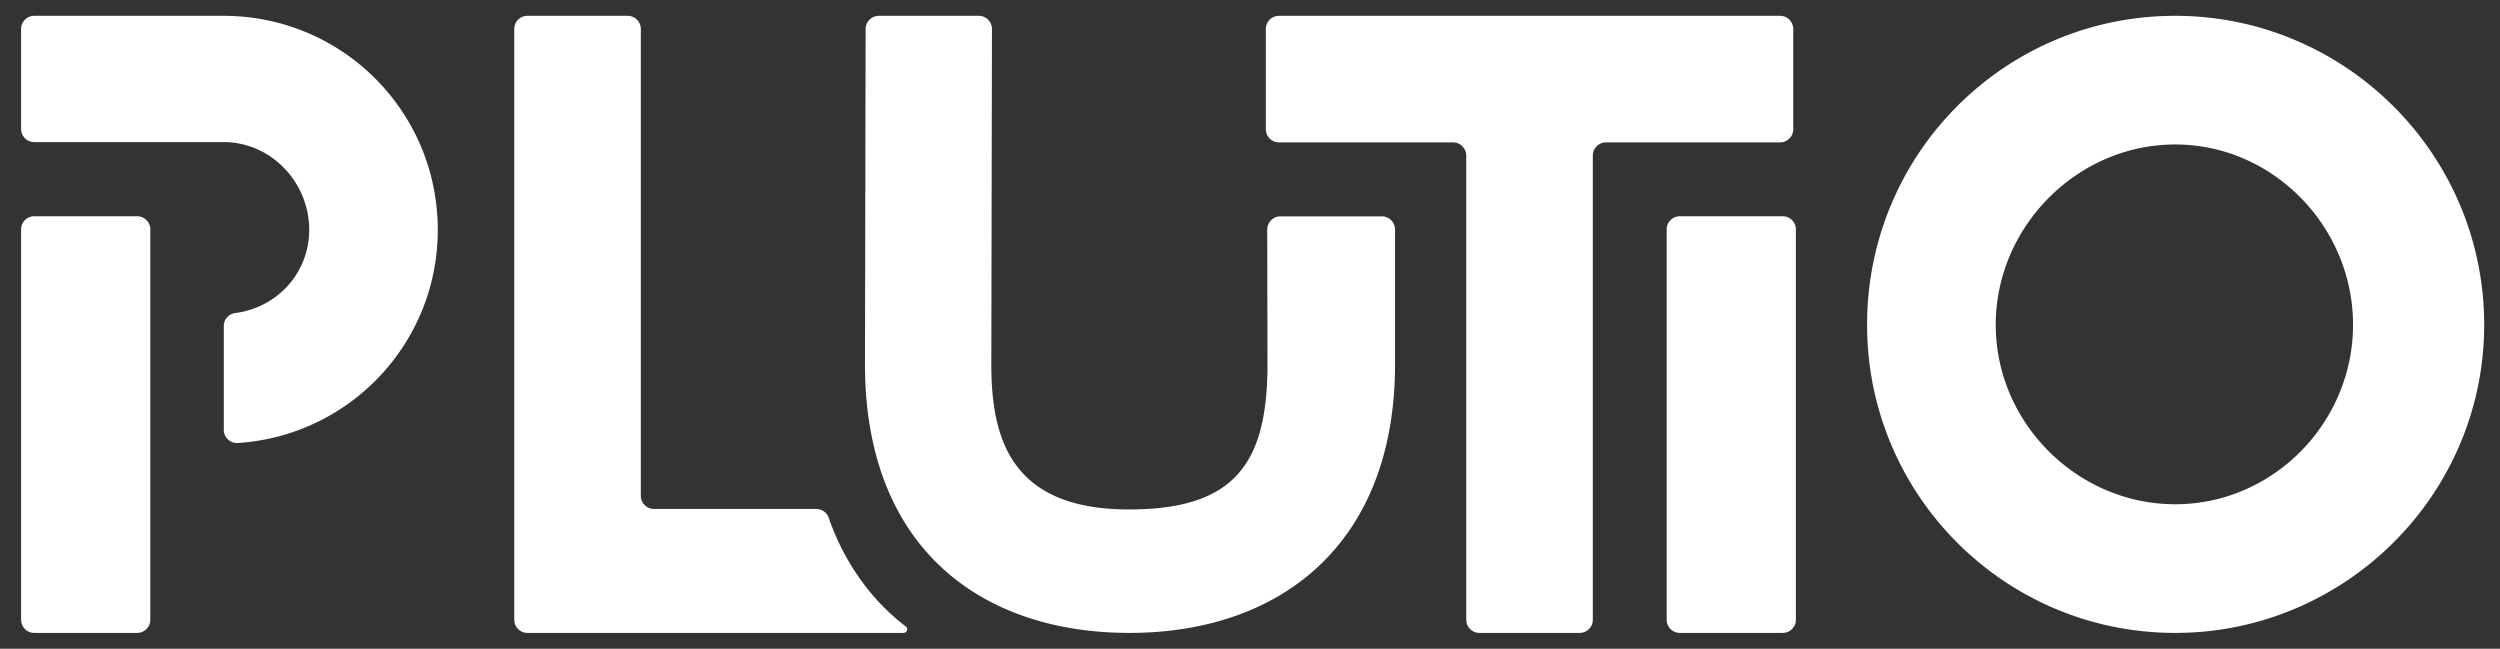 <svg width="948" height="246" xmlns="http://www.w3.org/2000/svg"><rect width="100%" height="100%" fill="#333333" stroke="none"/><g fill="none" fill-rule="evenodd"><path d="M637 240h39a5 5 0 0 0 5-5V87a5 5 0 0 0-5-5h-39a5 5 0 0 0-5 5v148a5 5 0 0 0 5 5m-327.463-47H248a5 5 0 0 1-5-5V11a5 5 0 0 0-5-5h-38a5 5 0 0 0-5 5v224a5 5 0 0 0 5 5h142.629a1.37 1.37 0 0 0 1.371-1.371c0-.425-.198-.822-.536-1.08-12.915-9.861-23.219-23.965-29.213-41.194a4.994 4.994 0 0 0-4.714-3.355m171.089-54.786c0 37.948-12.78 54.971-52.535 54.971-45.082 0-52.18-27.308-52.18-54.97l.24-127.202A5.005 5.005 0 0 0 371.143 6h-37.894a5.006 5.006 0 0 0-5.008 4.994L328 138.214C328 207.371 371.63 240 428.294 240 485.31 240 529 206.529 529 138.08V87.056a5.006 5.006 0 0 0-5.008-5.003h-38.447a5.006 5.006 0 0 0-5.008 5.012l.089 51.15z" fill="#FFF"/><path d="M675 6H485a5 5 0 0 0-5 5v38a5 5 0 0 0 5 5h66a5 5 0 0 1 5 5v176a5 5 0 0 0 5 5h38a5 5 0 0 0 5-5V59a5 5 0 0 1 5-5h66a5 5 0 0 0 5-5V11a5 5 0 0 0-5-5m149.837 185.213c-37.15 0-68.057-30.907-68.057-68.057 0-37.15 30.907-68.37 68.057-68.37 37.15 0 67.432 31.22 67.432 68.37 0 37.15-30.281 68.057-67.432 68.057M824.84 6C760.246 6 708 58.246 708 123.158 708 187.753 760.246 240 824.84 240 889.12 240 942 187.753 942 123.158 942 58.246 889.12 6 824.84 6" fill="#FFF"/><path d="M8 240V82h49v158z"/><path d="M13 240h39a5 5 0 0 0 5-5V87a5 5 0 0 0-5-5H13a5 5 0 0 0-5 5v148a5 5 0 0 0 5 5" fill="#FFF"/><path d="M12.991 6A4.99 4.99 0 0 0 8 10.988v37.91a4.99 4.99 0 0 0 4.991 4.989h71.874c17.969.024 32.385 15.3 32.385 33.243 0 16.366-12.113 29.473-27.972 31.563-2.505.33-4.413 2.395-4.413 4.92v39.395c0 2.899 2.464 5.171 5.358 4.98C132.632 165.195 166 130.134 166 87.196c0-44.95-36.214-81.132-81.135-81.192L12.991 6z" fill="#FFF"/></g></svg>